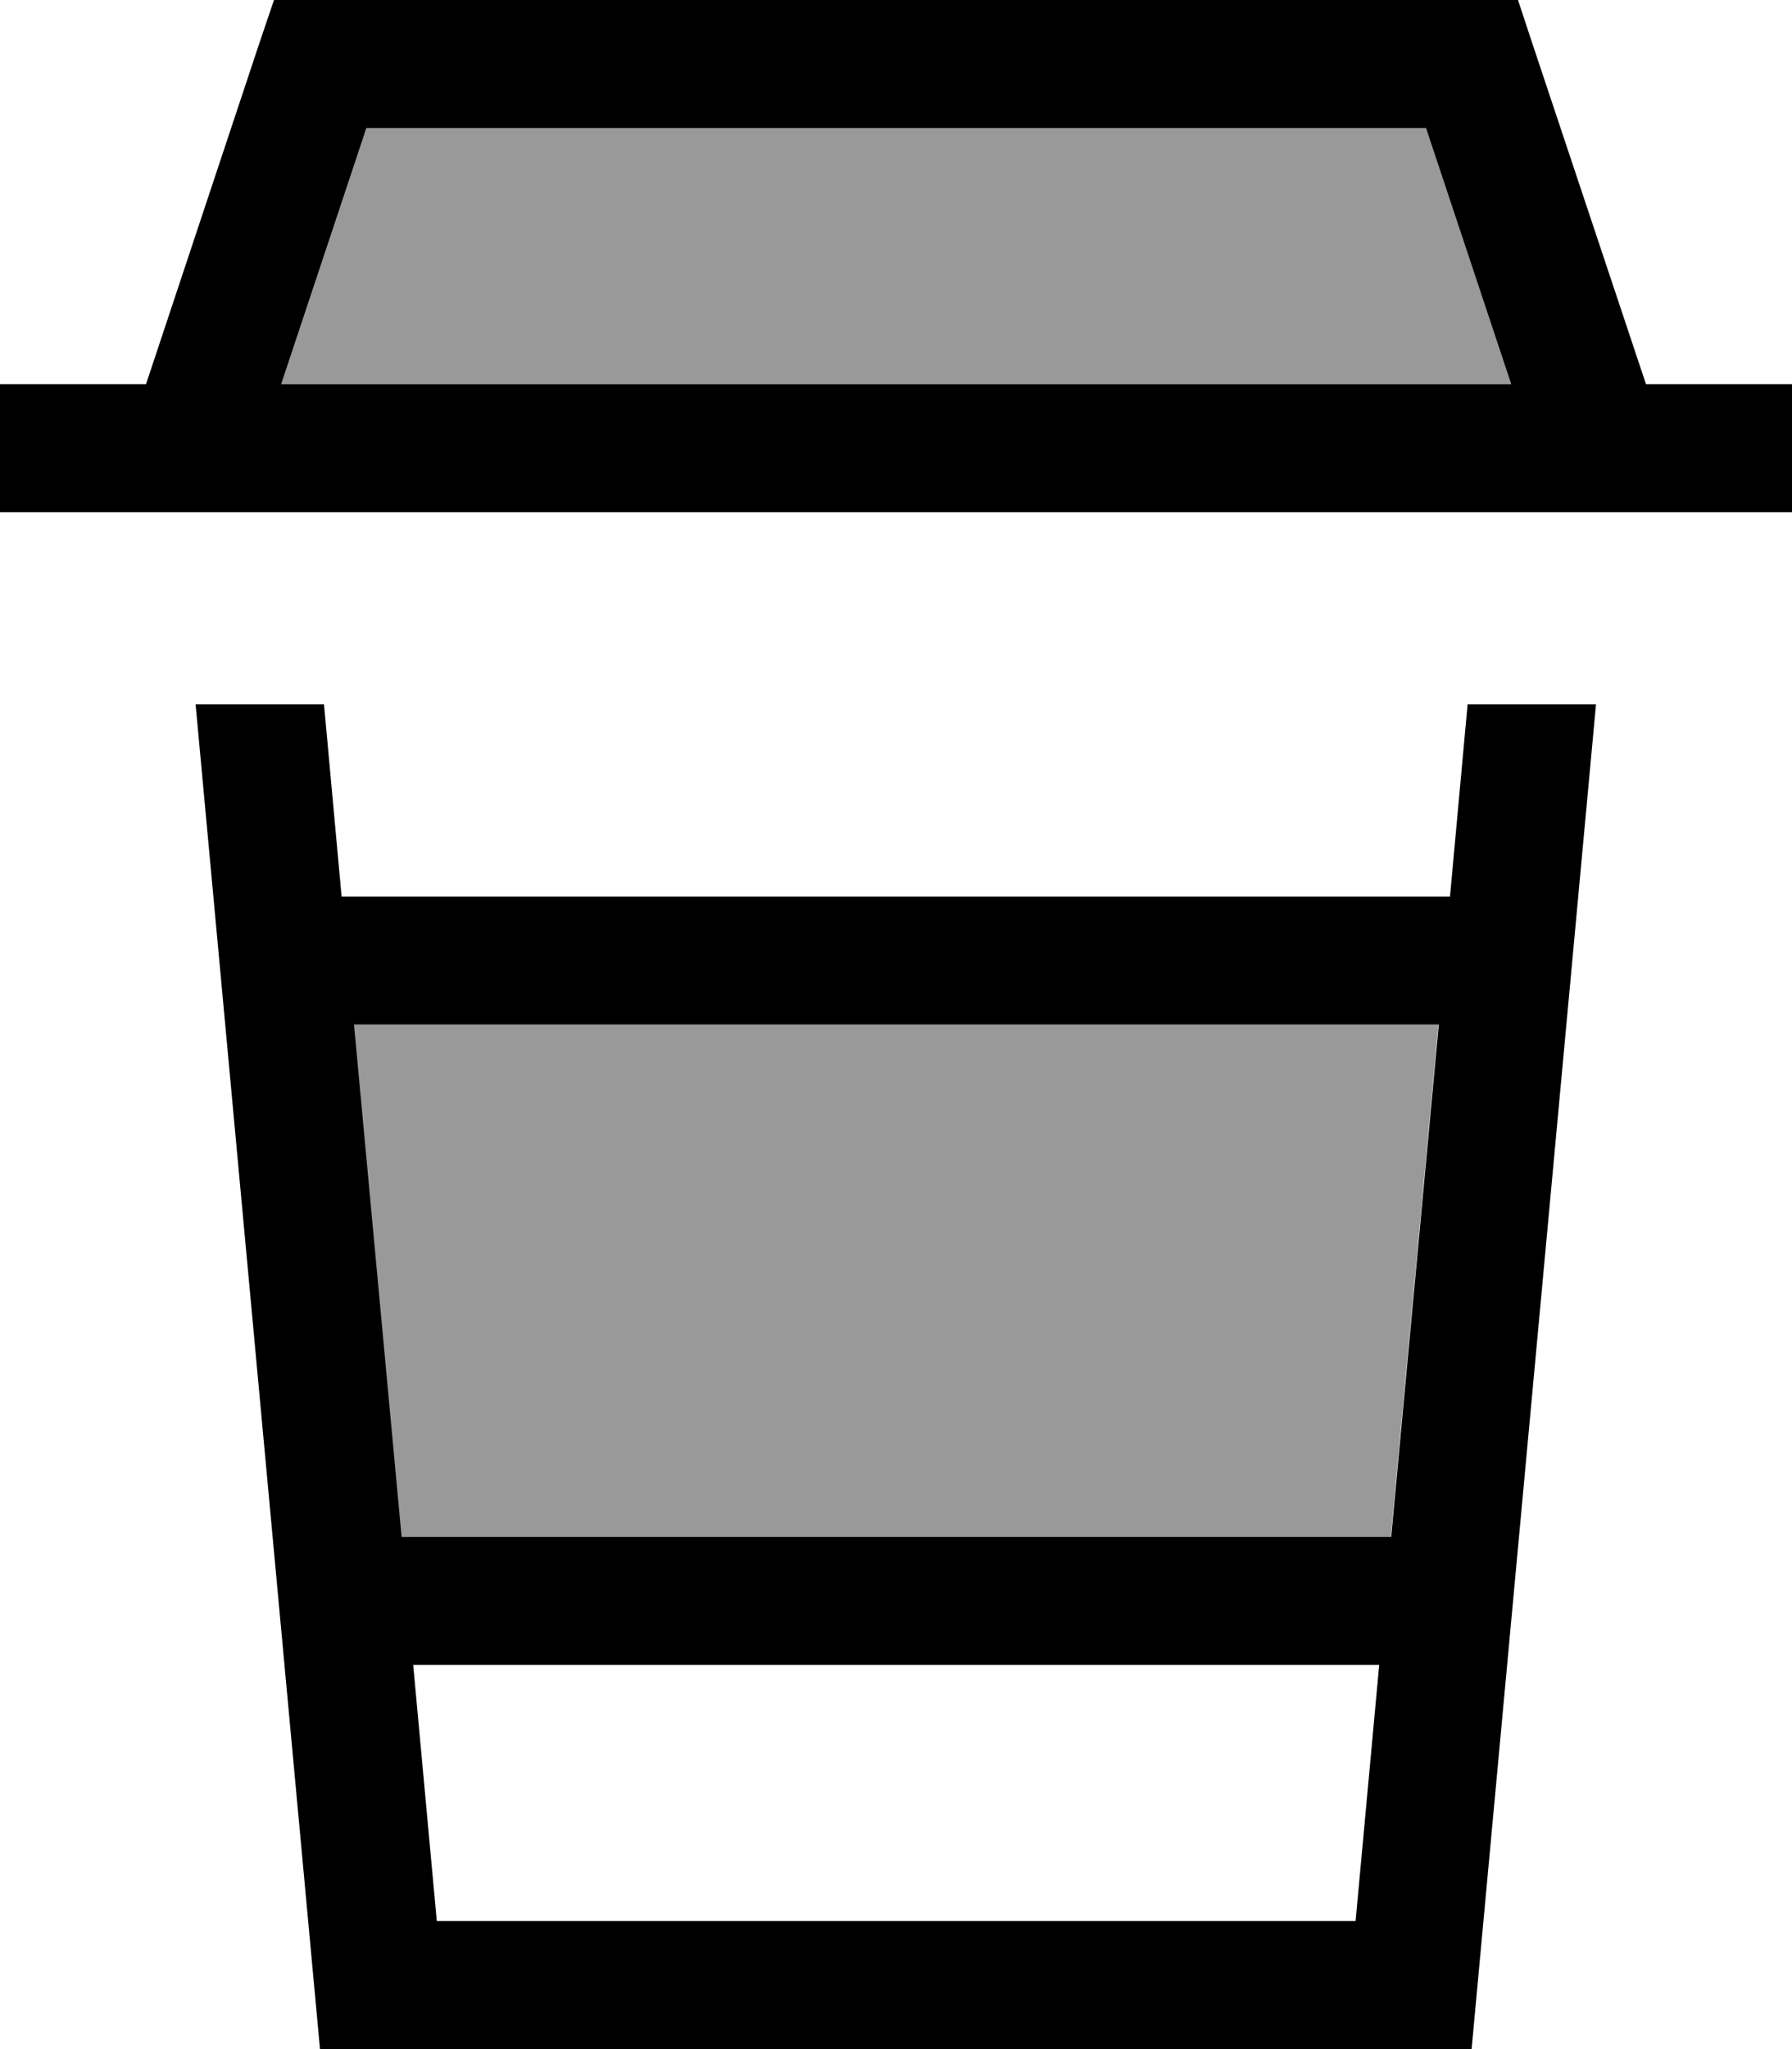 <svg fill="currentColor" xmlns="http://www.w3.org/2000/svg" viewBox="0 0 448 512"><!--! Font Awesome Pro 7.1.0 by @fontawesome - https://fontawesome.com License - https://fontawesome.com/license (Commercial License) Copyright 2025 Fonticons, Inc. --><path opacity=".4" fill="currentColor" d="M70.2 96l307.6 0-21.3-64-264.9 0-21.3 64zM88.4 256l11.9 128 247.4 0 11.9-128-271.1 0z"/><path fill="currentColor" d="M80 0l299.5 0 3.6 10.9 28.4 85.1 36.5 0 0 32-47.6 0c-.2 0-.5 0-.7 0L48.4 128c-.2 0-.5 0-.7 0L0 128 0 96 36.5 96 64.8 10.9 68.5 0 80 0zM377.8 96l-21.3-64-264.9 0-21.3 64 307.6 0zM80 512l-31.1-336 32.1 0 4.4 48 277.1 0 4.4-48 32.1 0-31.1 336-288 0zM359.6 256l-271.1 0 11.9 128 247.4 0 11.9-128zM344.8 416l-241.5 0 5.9 64 229.7 0 5.9-64z"/></svg>
